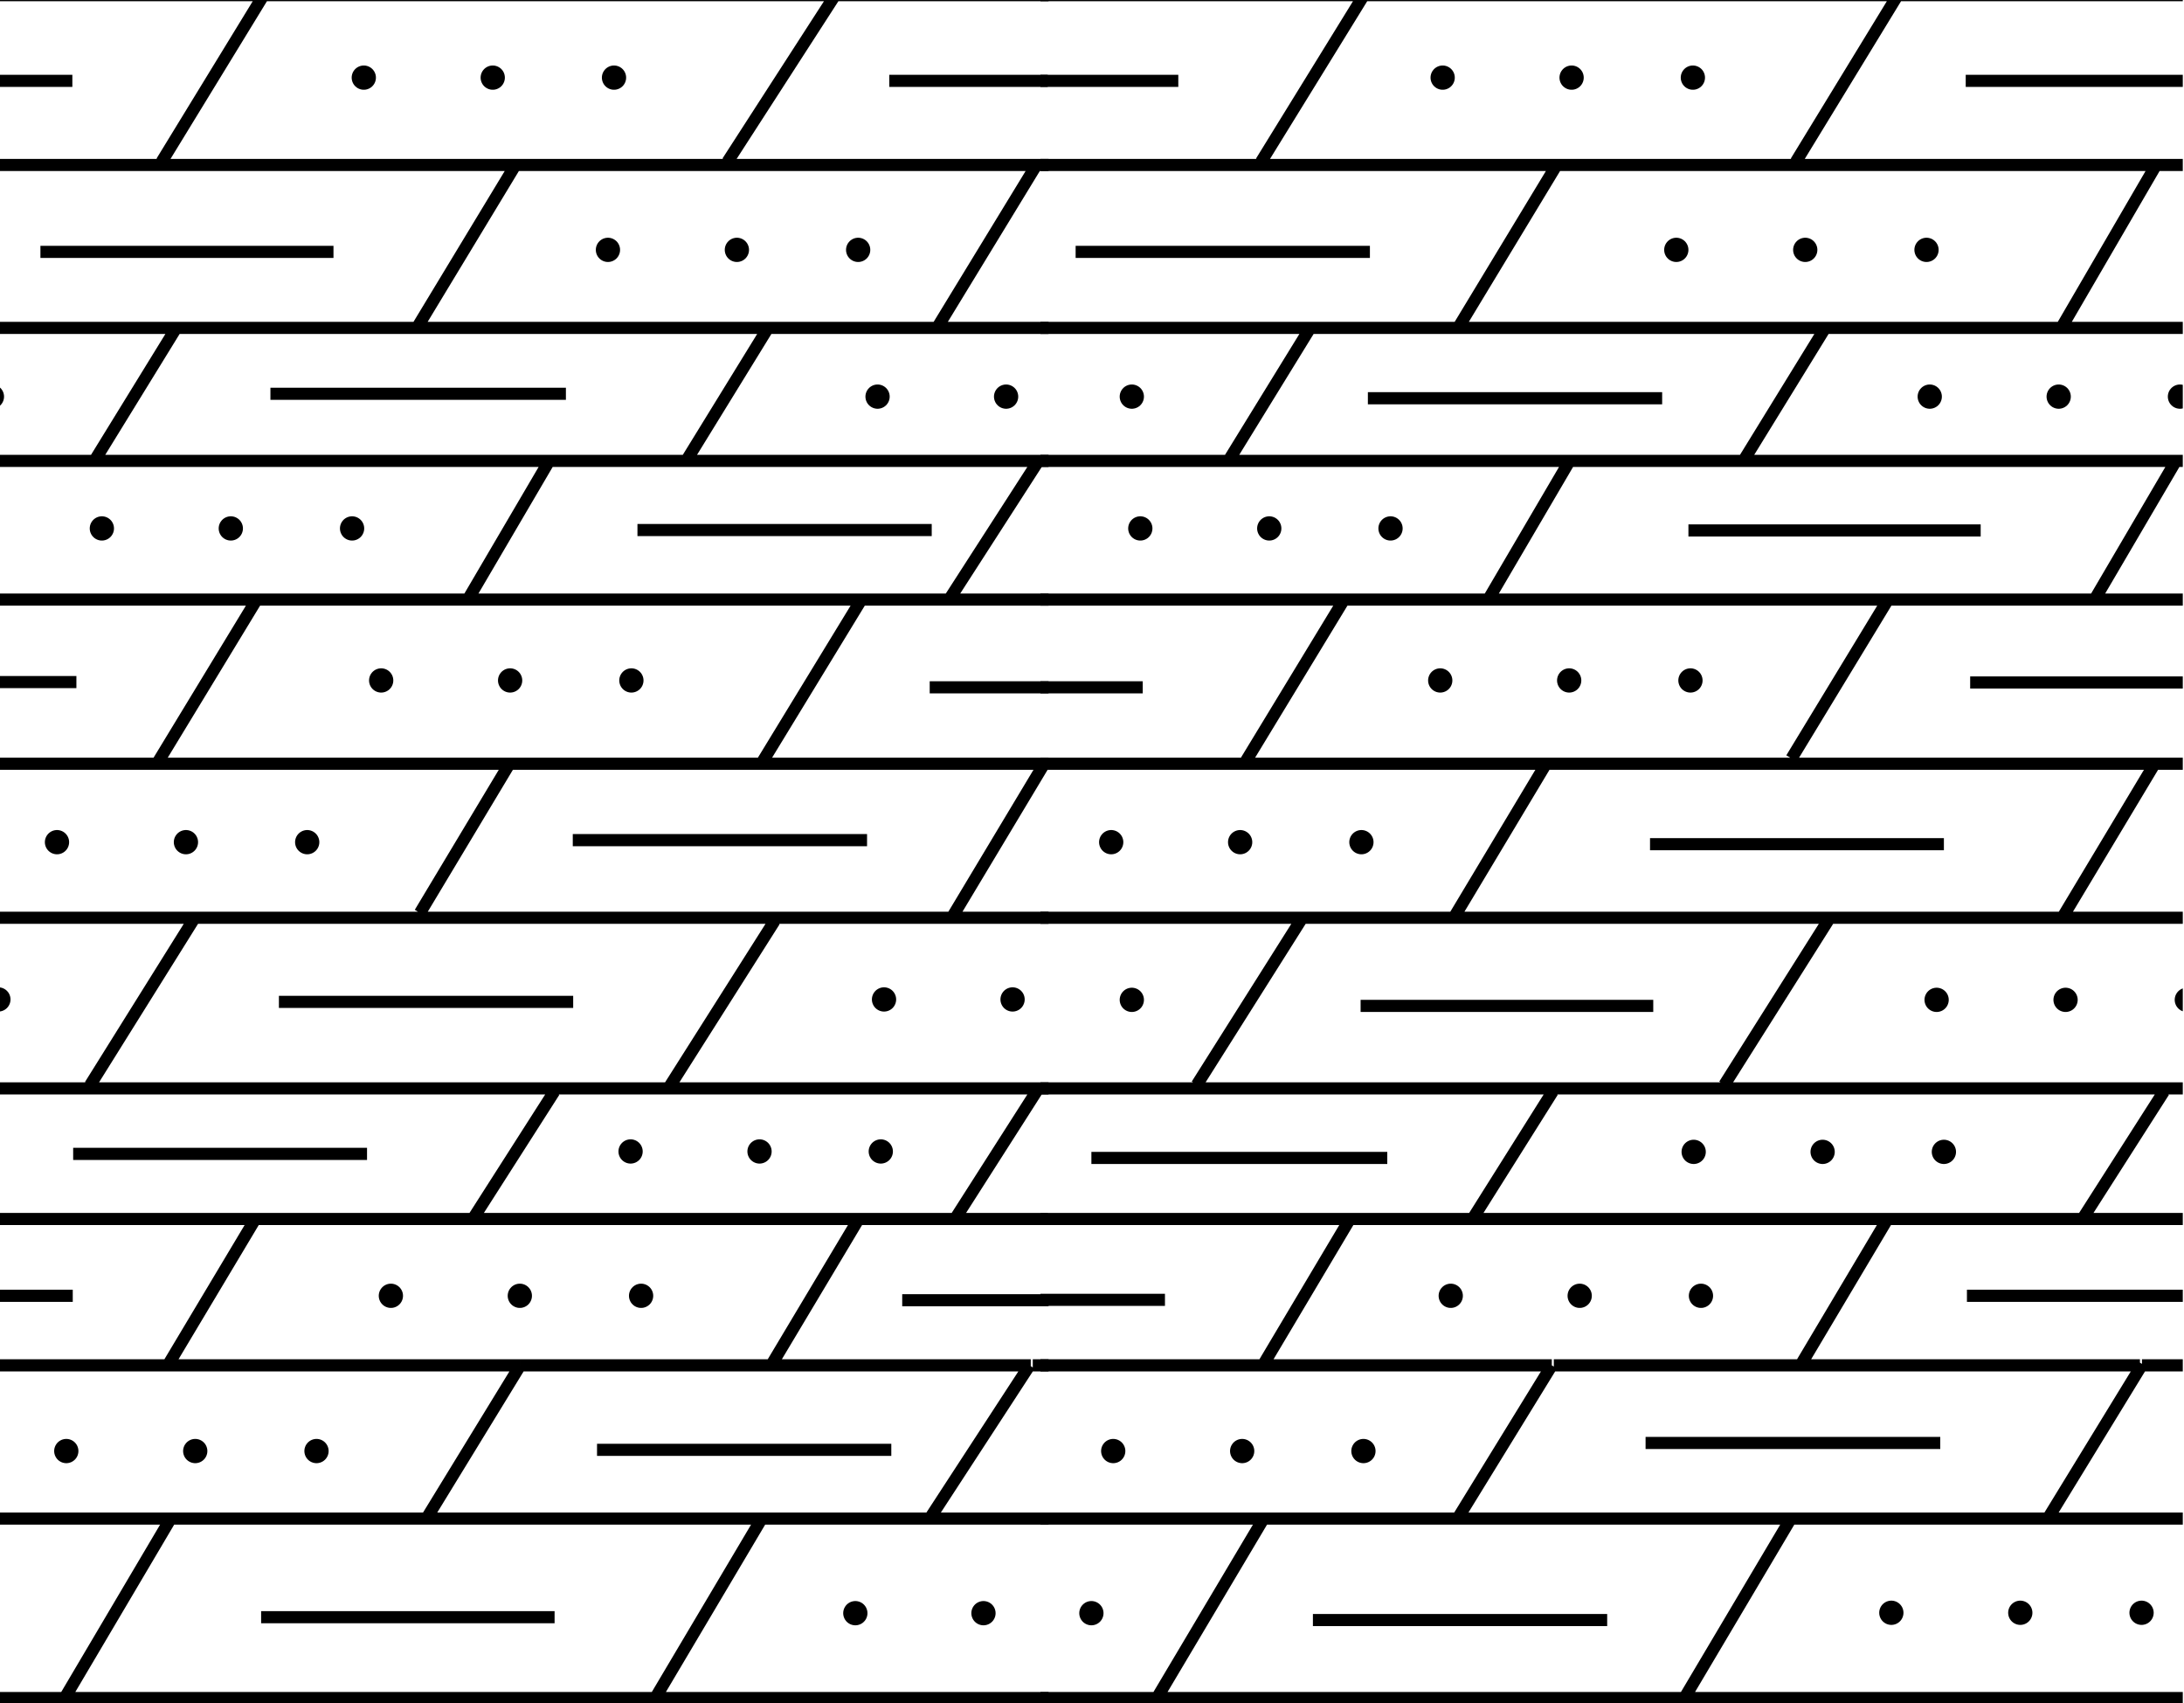 <svg id="Capa_1" data-name="Capa 1" xmlns="http://www.w3.org/2000/svg" xmlns:xlink="http://www.w3.org/1999/xlink" viewBox="0 0 54.03 42.13"><defs><style>.cls-1,.cls-3,.cls-4{fill:none;}.cls-2{clip-path:url(#clip-path);}.cls-3,.cls-4{stroke:#000;}.cls-3{stroke-width:0.3px;}.cls-4{stroke-linecap:round;stroke-width:0.6px;}.cls-5{clip-path:url(#clip-path-2);}</style><clipPath id="clip-path"><rect id="SVGID" class="cls-1" y="-0.73" width="25.94" height="43.2"/></clipPath><clipPath id="clip-path-2"><rect id="SVGID-2" data-name="SVGID" class="cls-1" x="25.74" y="-0.73" width="28.26" height="43.2"/></clipPath></defs><title>646 Dolomita o dolomía limosa</title><g class="cls-2"><path class="cls-3" d="M22.32,32.16h3.62M22,2h3.92m-12.2,38H6.46m8.31-4.14h7.28M-5.39,16.87H1.89M-5.48,32.05H1.8m7.28-3.51H1.81m12.37-3.76H6.9m14.55-4H14.17M23,17h2.94m-2.89-3.89H15.77M14,9.74H6.69M8.25,6.23H1M-5.49,2H1.79M-2.48-.17.07-4.31m13.72,0L11.26-.17M6.52-.12,4,4M6.52-.12l0-.05M10.32,8.1l2.42-4m0,0,0,0M4.36,8.11h0m0,0-2,3.25m-2.59,0-2,3.41m2-3.41,0,0m13.84,0-2,3.41m2-3.41,0,0M6.35,14.83l0,0m0,0-2.43,4m8.72,0h0l-2.25,3.75m-5.58.13L2.23,26.84M-.6,27-2.54,30.1M13.71,27l-2,3.13M4.17,33.74l2.14-3.58m6.56,3.61,0,0m0,0-2.32,3.79m0,0,0,.06M23.1-.17l2.62-4.12M18,4,20.64-.09m5,4.17,0,0m0,0-2.44,4M17,11.36l2-3.25m0,0h0m6.69,3.29v0m0,0-2.21,3.43m0,0,0,0m-2.17,0-2.44,4m2.44-4v0m4.51,4.08-2.25,3.75m2.25-3.75h0M23.62,30.16h0m2.05-3.21-2.05,3.21m-4.46-7.38-2.58,4.07m2.51,6.9,2.14-3.58M23,37.56l0,.06m0-.06,2.47-3.79m0,0v0M8.77,45.37,10.82,42m11.37,3.36L24.25,42m-5.4-4.45L16.21,42M1.6,42l2.6-4.4m0-.06,0,.06M-28.39,42H25.94M-28.39,30.15h52m0,0h2.31m-54.33-3.23H25.94m.06,0h-.06m0-4.22H-28.39m54.26-3.81h.07m-.07,0H-.79m7.14-4.06h15m0,0h4.59m-19.59,0H-7.39M25.94,11.4h-.21m-26,0H13.62m0,0H25.73m-26,0H-15.3M4.36,8.11H-9m35,0H19m-14.68,0H19M10.55,37.56H4.2m-7.71,0H4.2m18.83,0H18.85m-8.3,0h8.3m4.18,0h2.91m0-3.79H26m-13.13,0H25.5m-12.63,0h-14m26.68,0h.44M25.6,4.08h.34m-26.69,0H12.74m0,0H25.6m.34-4.2H-20.39"/><path class="cls-4" d="M13.31,43.66h0m6.19,0h0m-3,0h0m4.66-3.76h0m3.17,0h0M-.2,9.81h0M9,1.92H9m6.19,0h0m-3,0h0m2.85,4.26h0m6.19,0h0m-3,0h0m3.48,3.63h0m3.18,0h0M2.52,13.07h0m6.19,0h0m-3,0h0m3.72,3.76h0m6.19,0h0m-3,0h0m-11.21,4h0m6.19,0h0m-3,0h0m17.27,3.89h0m3.18,0h0m-25.09,0h0m15.64,3.76h0m6.19,0h0m-3,0h0M9.67,32.05h0m6.19,0h0m-3,0h0M1.64,35.89h0m6.19,0h0m-3,0h0m-6,4h0"/></g><g class="cls-5"><path class="cls-3" d="M28.27,17H25.74m3.08,15.15H25.74m8.58-3.51H27m13.9-3.76H33.66m14.43-4H40.82m7.92-4H56m-7-3.76H41.77M33.84,9.85h7.28M39.76,40.07H32.48m8.23-4.38H48m.66-3.64h7.27M26.61,6.23h7.28M29.15,2H25.74M48.63,2h7.28M39.25-4.27,36.72-.17m14.93,0,2.54-4.14M33.74-.12,31.2,4M33.74-.12l0-.05M44.43,4,46.94-.11M38.51,4.08l-2.42,4m2.42-4,0,0m14.83,0,0,0m0,0L51,8.1m-18.58,0h0m0,0-2,3.25m12.74,0,2-3.25m0,0h0M38.83,11.4l0,0m0,0-2,3.41m17-3.41-2,3.41m2-3.41,0,0M33.25,14.83l0,0m0,0-2.43,4m15.93-4.07v0m-2.43,4,2.43-4m-8.46,4.06h0m0,0L36,22.64m17.31-3.76h0m0,0-2.25,3.75m-18.88.13-2.57,4.07m15.62-4.07-2.57,4.07M38.41,27,36.46,30.1M53.53,27l-2,3.13M31.26,33.74l2.13-3.58m11.17,3.58,2.13-3.58m-8.3,3.61-2.33,3.79m2.33-3.79,0,0m-2.35,3.82,0,.06M53,33.74l0,0m0,0-2.32,3.79m0,.06,0-.06M34.79,45.37,36.84,42m12.31,3.36L51.21,42m-6.9-4.51,0,.06L41.67,42M31.26,37.5l0,.06m0,0L28.62,42m-2.88,0H80.07M25.74,30.15h52m-52-3.23H80.07m0-4.22H25.74m27.59-3.81h-15m0,0H25.74m41,0H53.33M33.25,14.83H25.74m7.51,0H46.74m13.74,0H46.74m7.14-3.43H67.75m-13.87,0H25.74M58.48,8.11H45.12m-12.74,0H25.74m6.64,0H45.12M36.06,37.56h8.21m-8.21,0H31.22m19.4,0h7.7m-27.1,0H25.74m18.53,0h6.35M38.39,33.77H25.74m41.25,0h-14m-14.55,0H52.94m.43-29.69H38.51m14.86,0H66.86m-28.35,0H25.74M60.65-.12H25.74"/><path class="cls-4" d="M27,39.9h0M47.74,9.81h0m6.19,0h0m-3,0h0M35.69,1.92h0m6.19,0h0m-3,0h0m2.59,4.26h0m6.19,0h0m-3,0h0M28,9.81h0m.21,3.26h0m6.19,0h0m-3,0h0m4.23,3.76h0m6.19,0h0m-3,0h0m-11.33,4h0m6.19,0h0m-3,0h0M28,24.73h0m19.91,0h0m6.19,0h0m-3,0h0m-9.2,3.76h0m6.19,0h0m-3,0h0m-9.2,3.56h0m6.19,0h0m-3,0h0M27.54,35.89h0m6.19,0h0m-3,0h0m16.06,4h0m6.19,0h0m-3,0h0m-9.87,3.76h0m6.19,0h0m-3,0h0"/></g></svg>